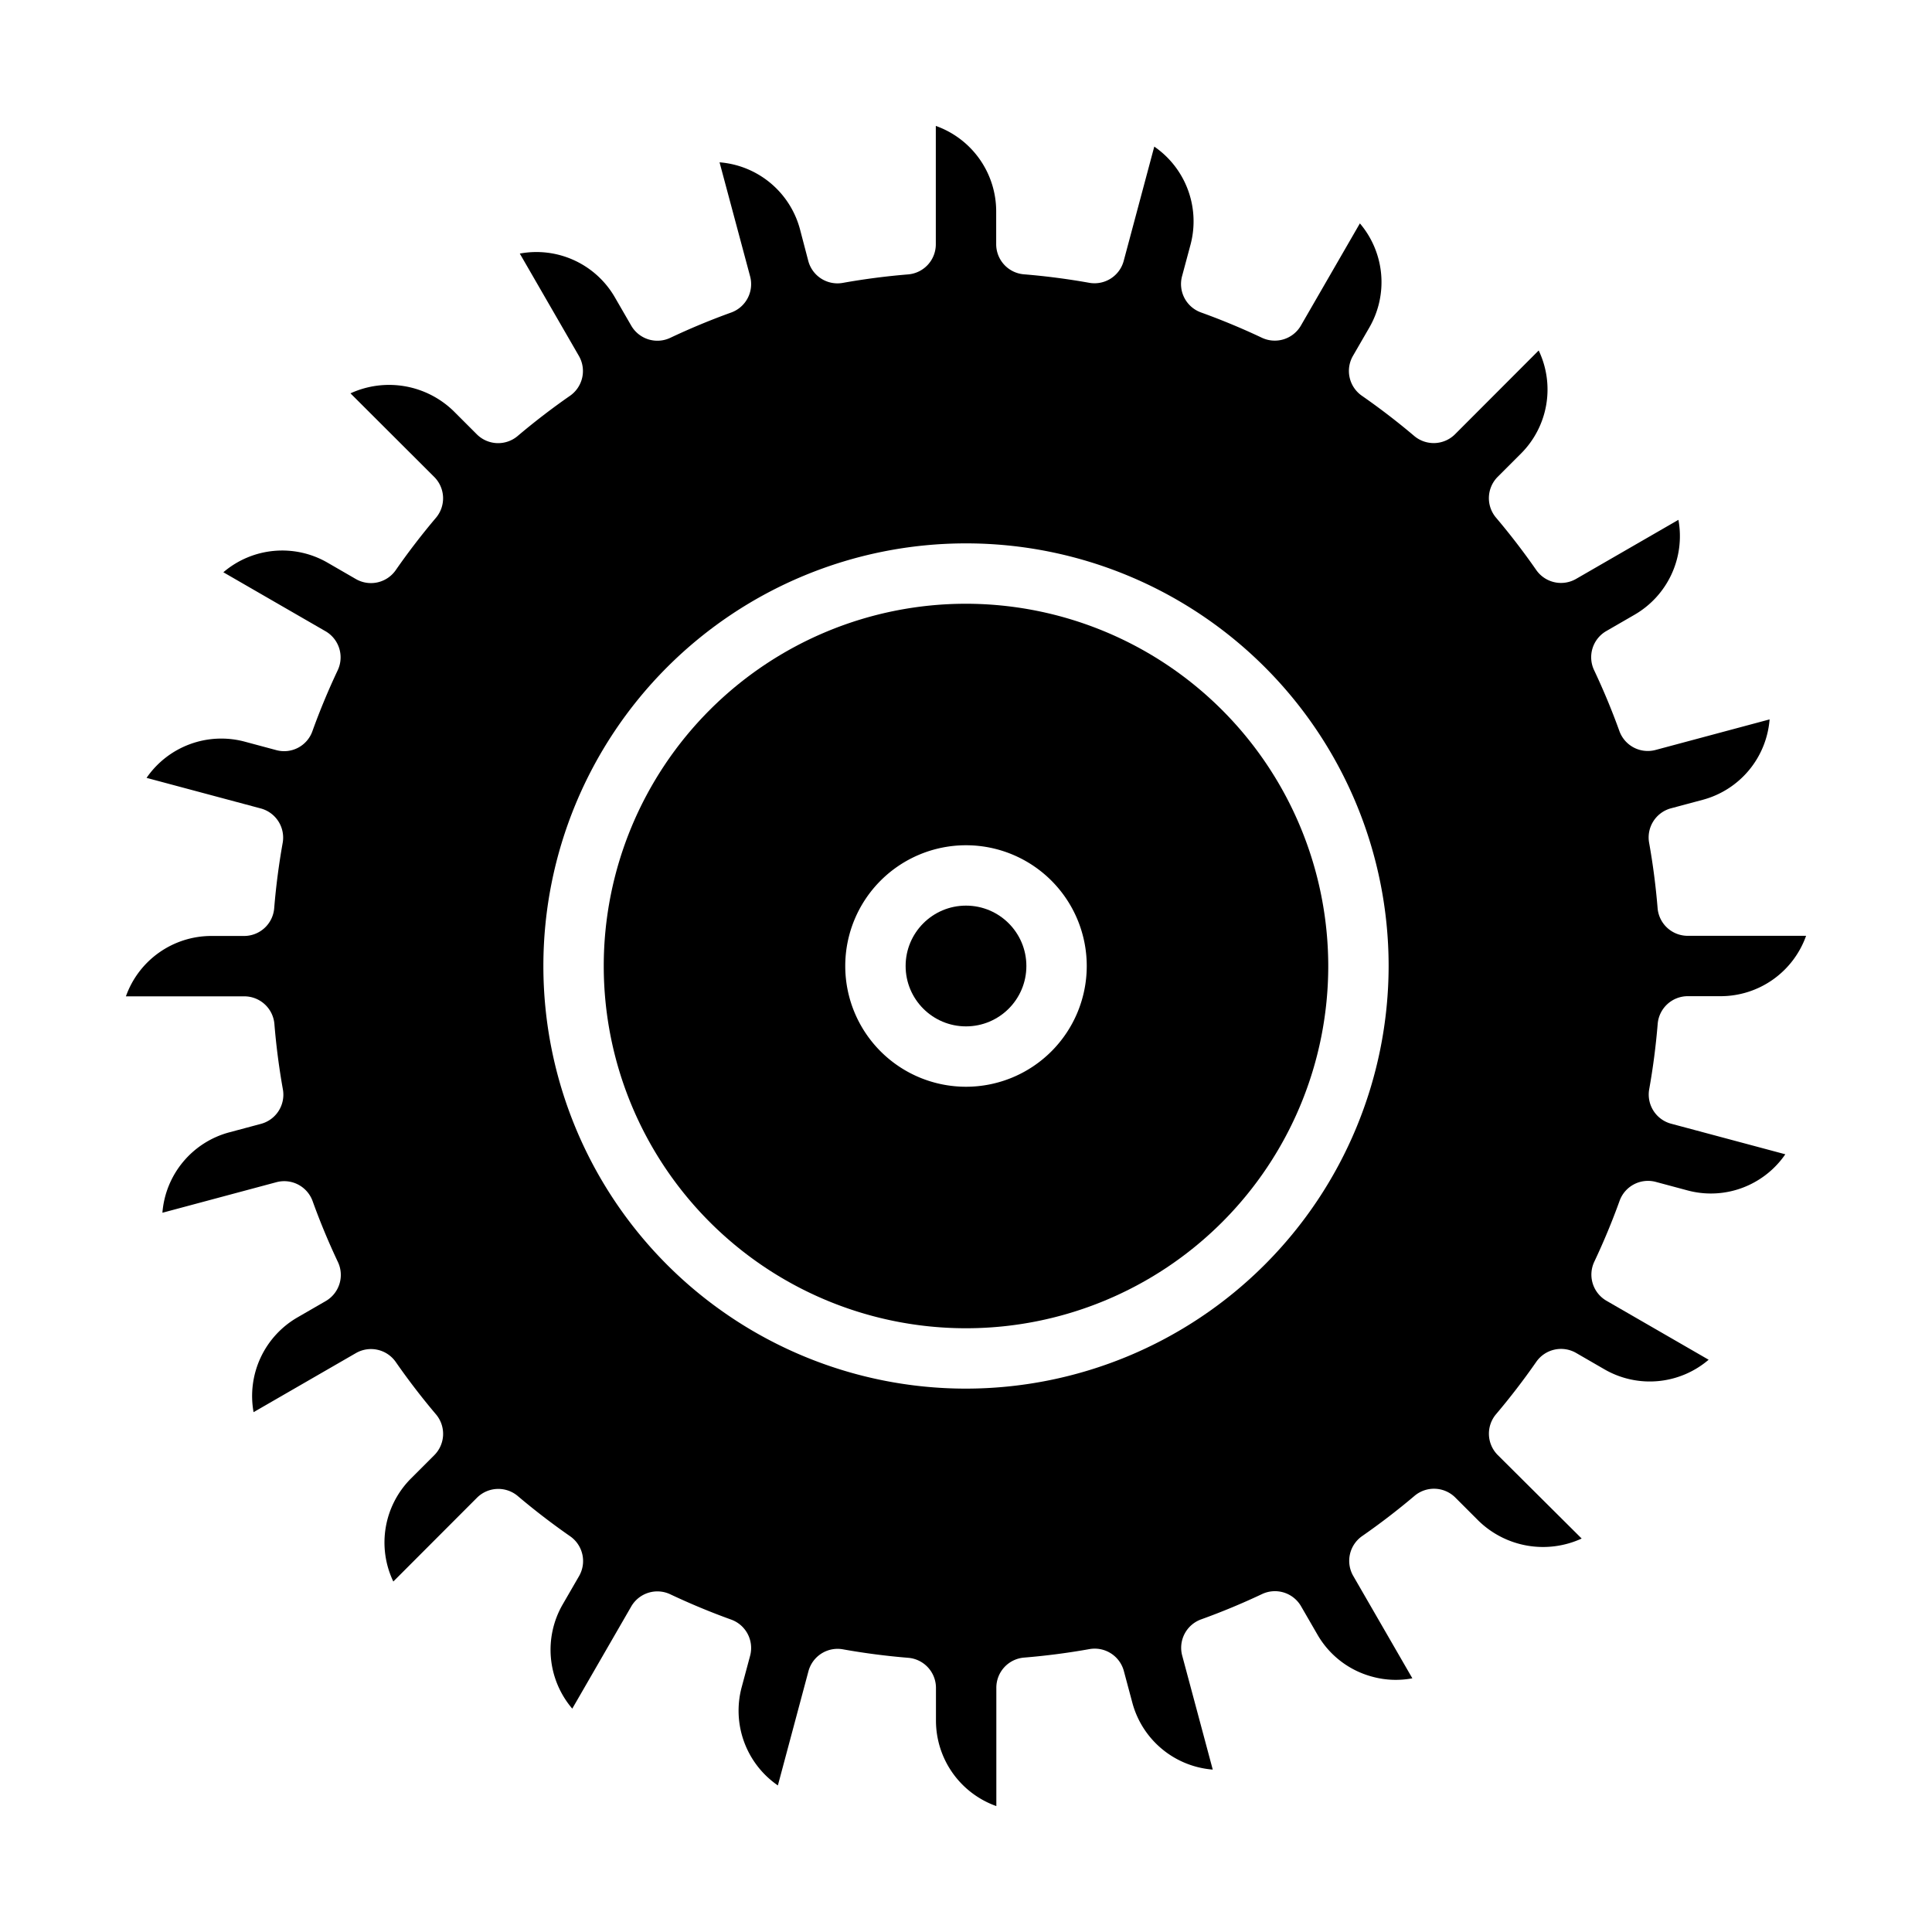 <svg xmlns="http://www.w3.org/2000/svg" viewBox="0 0 64 64" x="0px" y="0px"><g data-name="Circular Saw"><path d="M32,20A12,12,0,1,0,44,32,12.013,12.013,0,0,0,32,20Zm0,16a4,4,0,1,1,4-4A4,4,0,0,1,32,36Z"></path><circle cx="32" cy="32" r="2"></circle><path d="M58.166,39.137a2.986,2.986,0,0,0,.975-.9l-3.784-1.013a1,1,0,0,1-.725-1.142c.128-.715.222-1.443.281-2.164a1,1,0,0,1,1-.918H57a3.006,3.006,0,0,0,2.829-2H55.91a1,1,0,0,1-1-.918c-.059-.721-.153-1.449-.281-2.164a1,1,0,0,1,.725-1.142l1.05-.281a3,3,0,0,0,2.216-2.664l-3.776,1.012a1,1,0,0,1-1.2-.627c-.246-.683-.528-1.361-.837-2.015a1,1,0,0,1,.4-1.294l.936-.541A3.007,3.007,0,0,0,55.6,17.22l-3.392,1.958a1,1,0,0,1-1.321-.3c-.413-.594-.861-1.177-1.329-1.73a1,1,0,0,1,.056-1.353l.77-.77a3,3,0,0,0,.587-3.415L48.2,14.385a1,1,0,0,1-1.353.056c-.553-.468-1.136-.916-1.73-1.329a1,1,0,0,1-.3-1.321l.544-.941A3.005,3.005,0,0,0,45.048,7.4l-1.955,3.387a1,1,0,0,1-1.294.4c-.654-.309-1.332-.591-2.015-.837a1,1,0,0,1-.627-1.2l.28-1.043a3.006,3.006,0,0,0-1.2-3.251L37.224,8.643a1,1,0,0,1-1.142.725c-.715-.128-1.443-.222-2.164-.281a1,1,0,0,1-.918-1V7a3.006,3.006,0,0,0-2-2.829V8.09a1,1,0,0,1-.918,1c-.721.059-1.449.153-2.164.281a1,1,0,0,1-1.142-.725L26.5,7.593a3,3,0,0,0-2.664-2.216l1.012,3.776a1,1,0,0,1-.627,1.2c-.683.246-1.361.528-2.015.837a1,1,0,0,1-1.294-.4l-.541-.936A3,3,0,0,0,17.219,8.4l1.959,3.393a1,1,0,0,1-.3,1.321c-.594.413-1.177.861-1.73,1.329a1,1,0,0,1-1.353-.056l-.77-.77a3.066,3.066,0,0,0-3.415-.587L14.385,15.8a1,1,0,0,1,.056,1.353c-.468.553-.916,1.136-1.329,1.73a1,1,0,0,1-1.321.3l-.941-.544a3,3,0,0,0-3.451.318l3.387,1.955a1,1,0,0,1,.4,1.294c-.309.654-.591,1.332-.837,2.015a.993.993,0,0,1-1.2.627l-1.043-.28a3.006,3.006,0,0,0-3.251,1.2l3.784,1.013a1,1,0,0,1,.725,1.142c-.128.715-.222,1.443-.281,2.164a1,1,0,0,1-1,.918H7a3.006,3.006,0,0,0-2.829,2H8.09a1,1,0,0,1,1,.918c.059.721.153,1.449.281,2.164a1,1,0,0,1-.725,1.142l-1.05.281a3,3,0,0,0-2.216,2.664l3.776-1.012a1,1,0,0,1,1.2.627c.246.683.528,1.361.837,2.015a1,1,0,0,1-.4,1.294l-.936.541A3.006,3.006,0,0,0,8.4,46.78l3.392-1.958a1,1,0,0,1,1.321.3c.413.594.861,1.177,1.329,1.73a1,1,0,0,1-.056,1.353l-.77.77a3,3,0,0,0-.587,3.415L15.8,49.615a1,1,0,0,1,1.353-.056c.553.468,1.136.916,1.73,1.329a1,1,0,0,1,.3,1.321l-.544.941a3.005,3.005,0,0,0,.318,3.451l1.955-3.387a1,1,0,0,1,1.294-.4c.654.309,1.332.591,2.015.837a1,1,0,0,1,.627,1.2l-.28,1.043a3.006,3.006,0,0,0,1.2,3.251l1.013-3.784a1,1,0,0,1,.965-.741.963.963,0,0,1,.177.016c.715.128,1.443.222,2.164.281a1,1,0,0,1,.918,1V57a3.006,3.006,0,0,0,2,2.829V55.91a1,1,0,0,1,.918-1c.721-.059,1.449-.153,2.164-.281a1,1,0,0,1,1.142.725l.281,1.05a3,3,0,0,0,2.664,2.216l-1.012-3.776a1,1,0,0,1,.627-1.2c.683-.246,1.361-.528,2.015-.837a1,1,0,0,1,1.294.4l.541.936a2.98,2.98,0,0,0,1.822,1.4,2.945,2.945,0,0,0,1.325.053l-1.959-3.393a1,1,0,0,1,.3-1.321c.594-.413,1.177-.861,1.73-1.329a1,1,0,0,1,1.353.056l.77.77a3.064,3.064,0,0,0,3.415.587L49.615,48.2a1,1,0,0,1-.056-1.353c.468-.553.916-1.136,1.329-1.73a1,1,0,0,1,1.321-.3l.941.544a3,3,0,0,0,3.451-.318l-3.387-1.955a1,1,0,0,1-.4-1.294c.309-.654.591-1.332.837-2.015a1,1,0,0,1,1.2-.627l1.043.28A2.98,2.98,0,0,0,58.166,39.137ZM32,46A14,14,0,1,1,46,32,14.015,14.015,0,0,1,32,46Z"></path></g></svg>